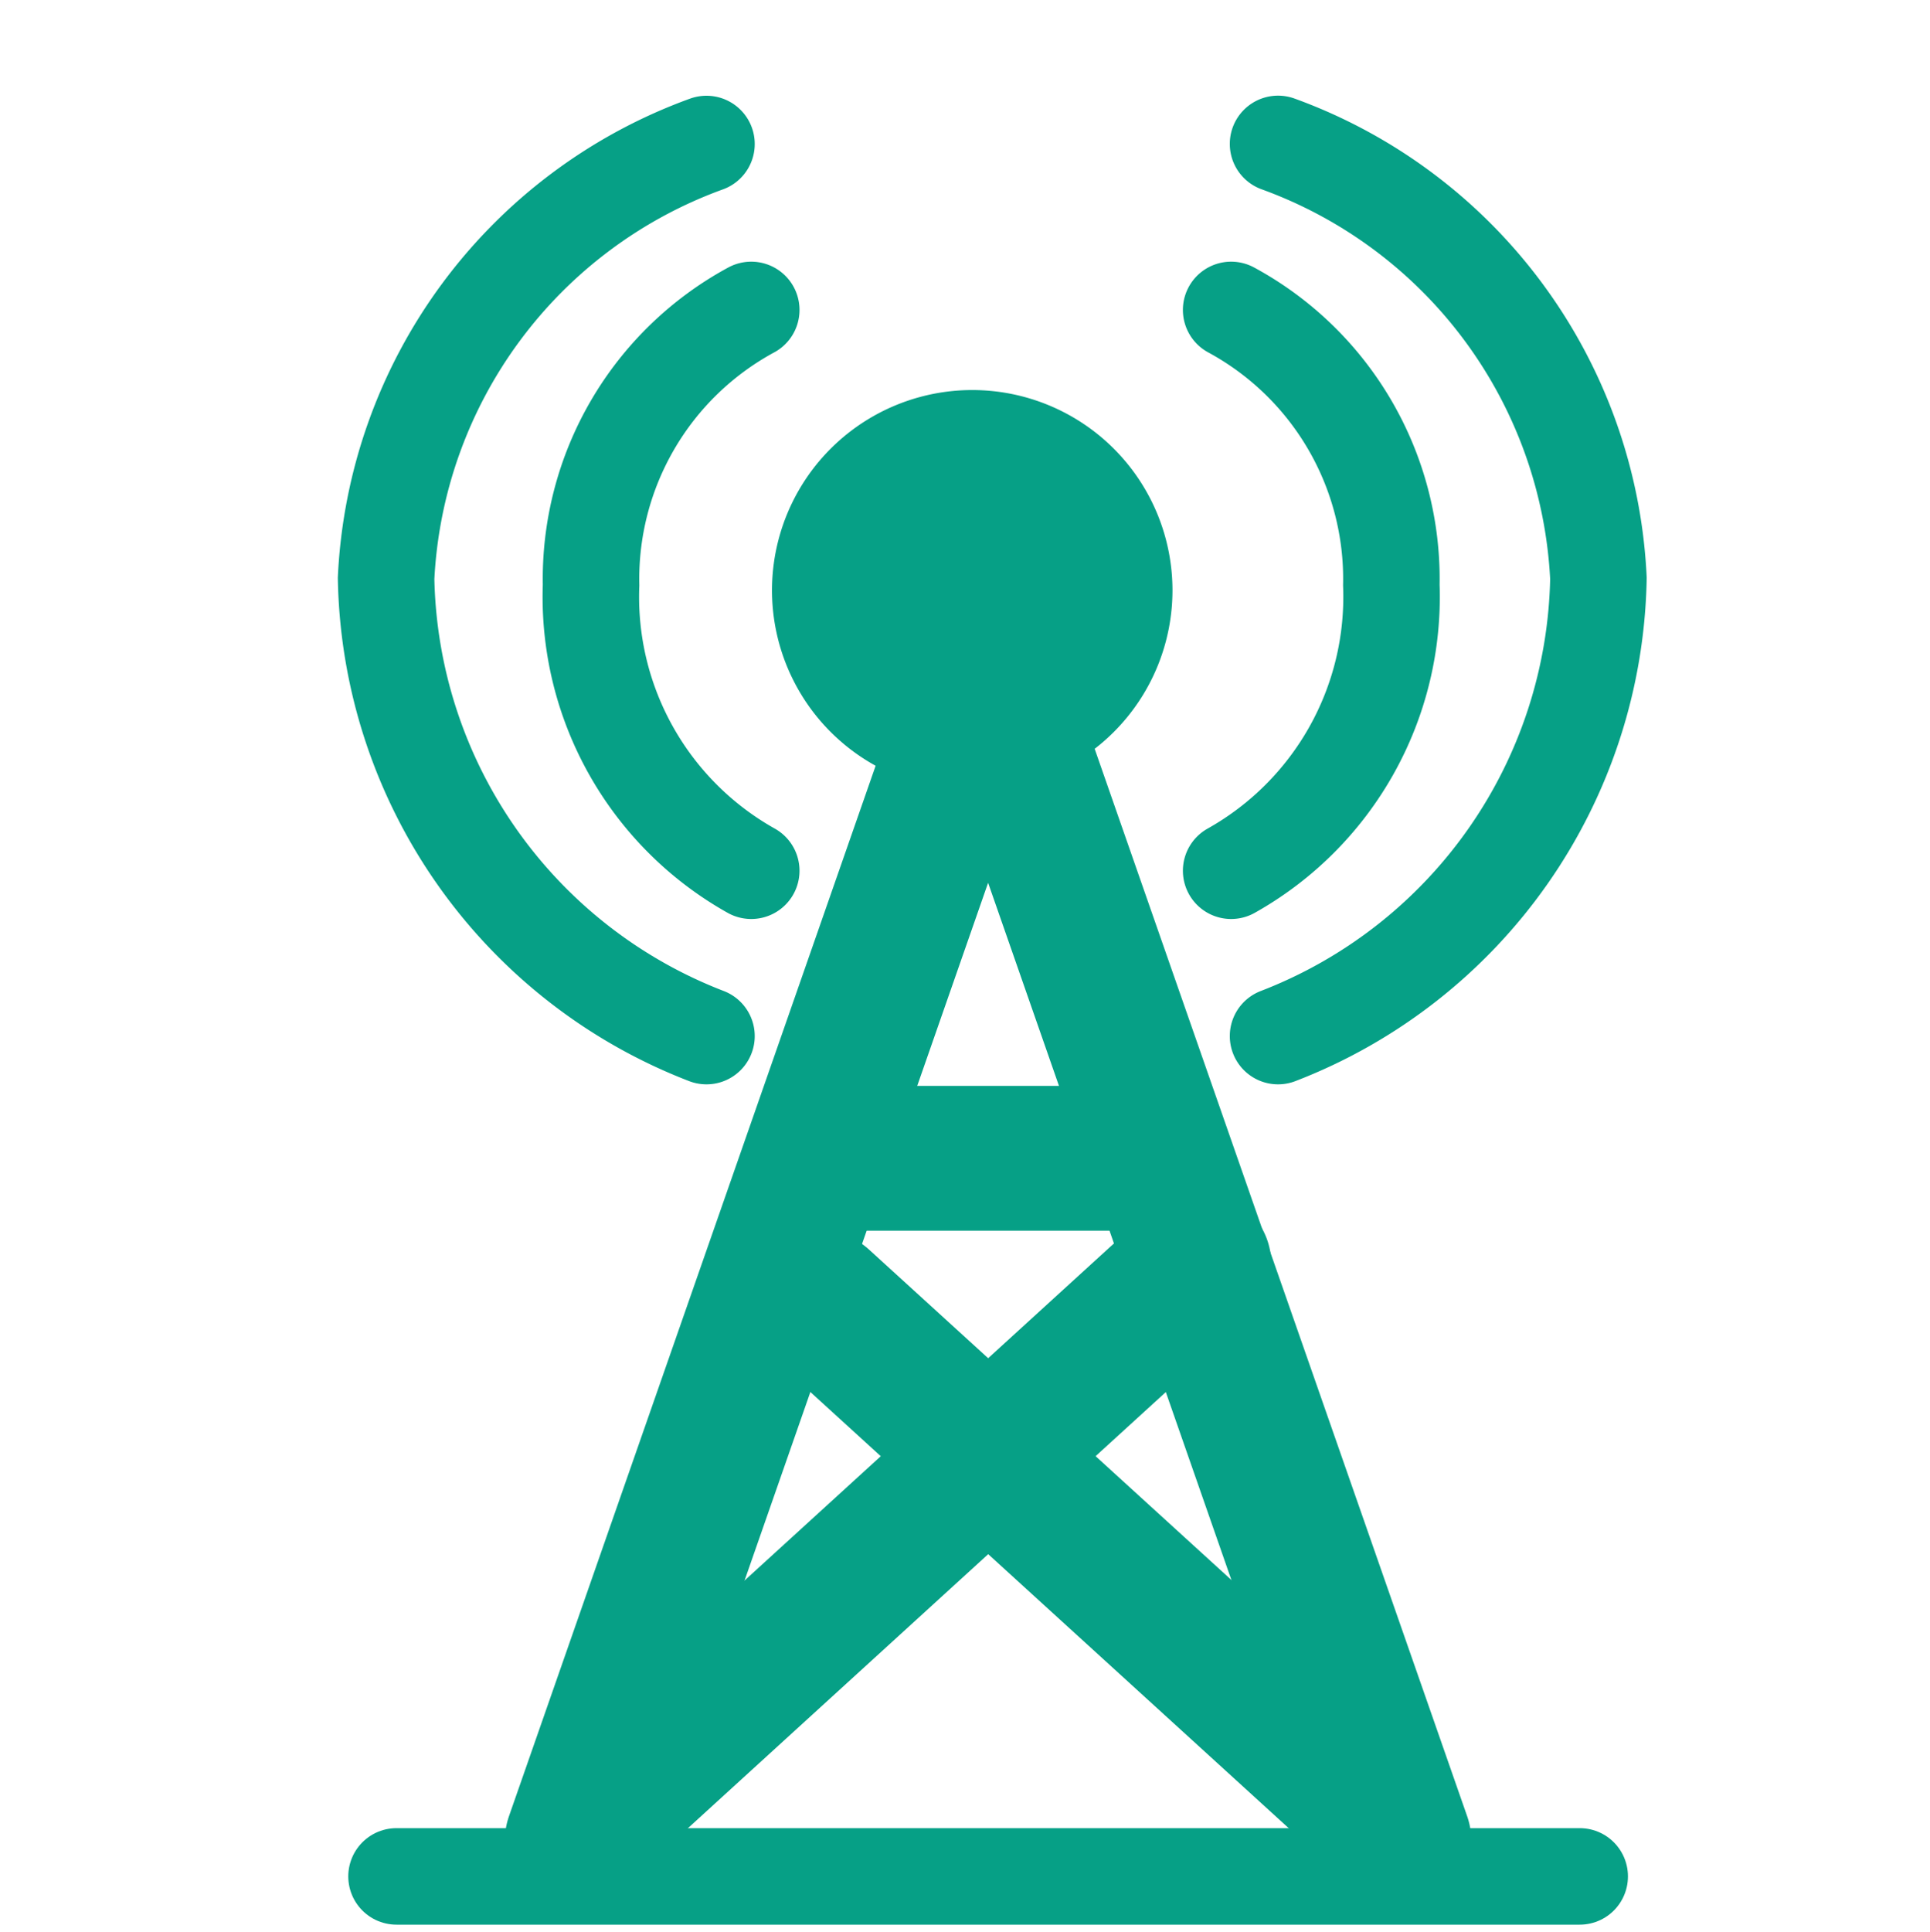 <svg id="ico-operators" xmlns="http://www.w3.org/2000/svg" width="20" height="20.02" viewBox="0 0 20 20.02">
  <rect id="Rectángulo_213" data-name="Rectángulo 213" width="20" height="20" fill="none"/>
  <g id="Grupo_1614" data-name="Grupo 1614" transform="translate(3.63 7.293)">
    <path id="Trazado_2548" data-name="Trazado 2548" d="M0,0H12.261" transform="translate(0.479 12.147)" fill="none" stroke="#06a086" stroke-linecap="round" stroke-width="1"/>
    <line id="Línea_144" data-name="Línea 144" x1="4.11" y2="11.772" transform="translate(2.352)" fill="none" stroke="#06a086" stroke-linecap="round" stroke-width="1.5"/>
    <line id="Línea_145" data-name="Línea 145" x2="4.109" y2="11.772" transform="translate(6.757)" fill="none" stroke="#06a086" stroke-linecap="round" stroke-width="1.5"/>
    <line id="Línea_146" data-name="Línea 146" x2="4" transform="translate(4.37 4.707)" fill="none" stroke="#06a086" stroke-width="1.5"/>
    <line id="Línea_147" data-name="Línea 147" x1="6.358" y2="5.801" transform="translate(2.436 5.801)" fill="none" stroke="#06a086" stroke-linecap="round" stroke-width="1.5"/>
    <line id="Línea_148" data-name="Línea 148" x1="5.918" y1="5.395" transform="translate(4.87 6.207)" fill="none" stroke="#06a086" stroke-linecap="round" stroke-width="1.5"/>
  </g>
  <path id="Trazado_2549" data-name="Trazado 2549" d="M2.075,0A2.075,2.075,0,1,1,0,2.075,2.075,2.075,0,0,1,2.075,0Z" transform="translate(8 4.041)" fill="#06a086"/>
  <g id="Grupo_7087" data-name="Grupo 7087" transform="translate(-914.867 -223.056)">
    <path id="Trazado_2544" data-name="Trazado 2544" d="M0,3.32A5.183,5.183,0,0,1,4.742,0a5.045,5.045,0,0,1,4.5,3.32" transform="translate(918.868 233.79) rotate(-90)" fill="none" stroke="#06a086" stroke-linecap="round" stroke-width="1"/>
    <path id="Trazado_2545" data-name="Trazado 2545" d="M0,0A5.183,5.183,0,0,0,4.742,3.32,5.045,5.045,0,0,0,9.243,0" transform="translate(928.111 233.79) rotate(-90)" fill="none" stroke="#06a086" stroke-linecap="round" stroke-width="1"/>
    <path id="Trazado_2546" data-name="Trazado 2546" d="M0,1.66A3.252,3.252,0,0,1,2.959,0,3.169,3.169,0,0,1,5.81,1.66" transform="translate(920.992 232.077) rotate(-90)" fill="none" stroke="#06a086" stroke-linecap="round" stroke-width="1"/>
    <path id="Trazado_2547" data-name="Trazado 2547" d="M0,0A3.252,3.252,0,0,0,2.959,1.66,3.169,3.169,0,0,0,5.81,0" transform="translate(927.625 232.077) rotate(-90)" fill="none" stroke="#06a086" stroke-linecap="round" stroke-width="1"/>
  </g>
</svg>

